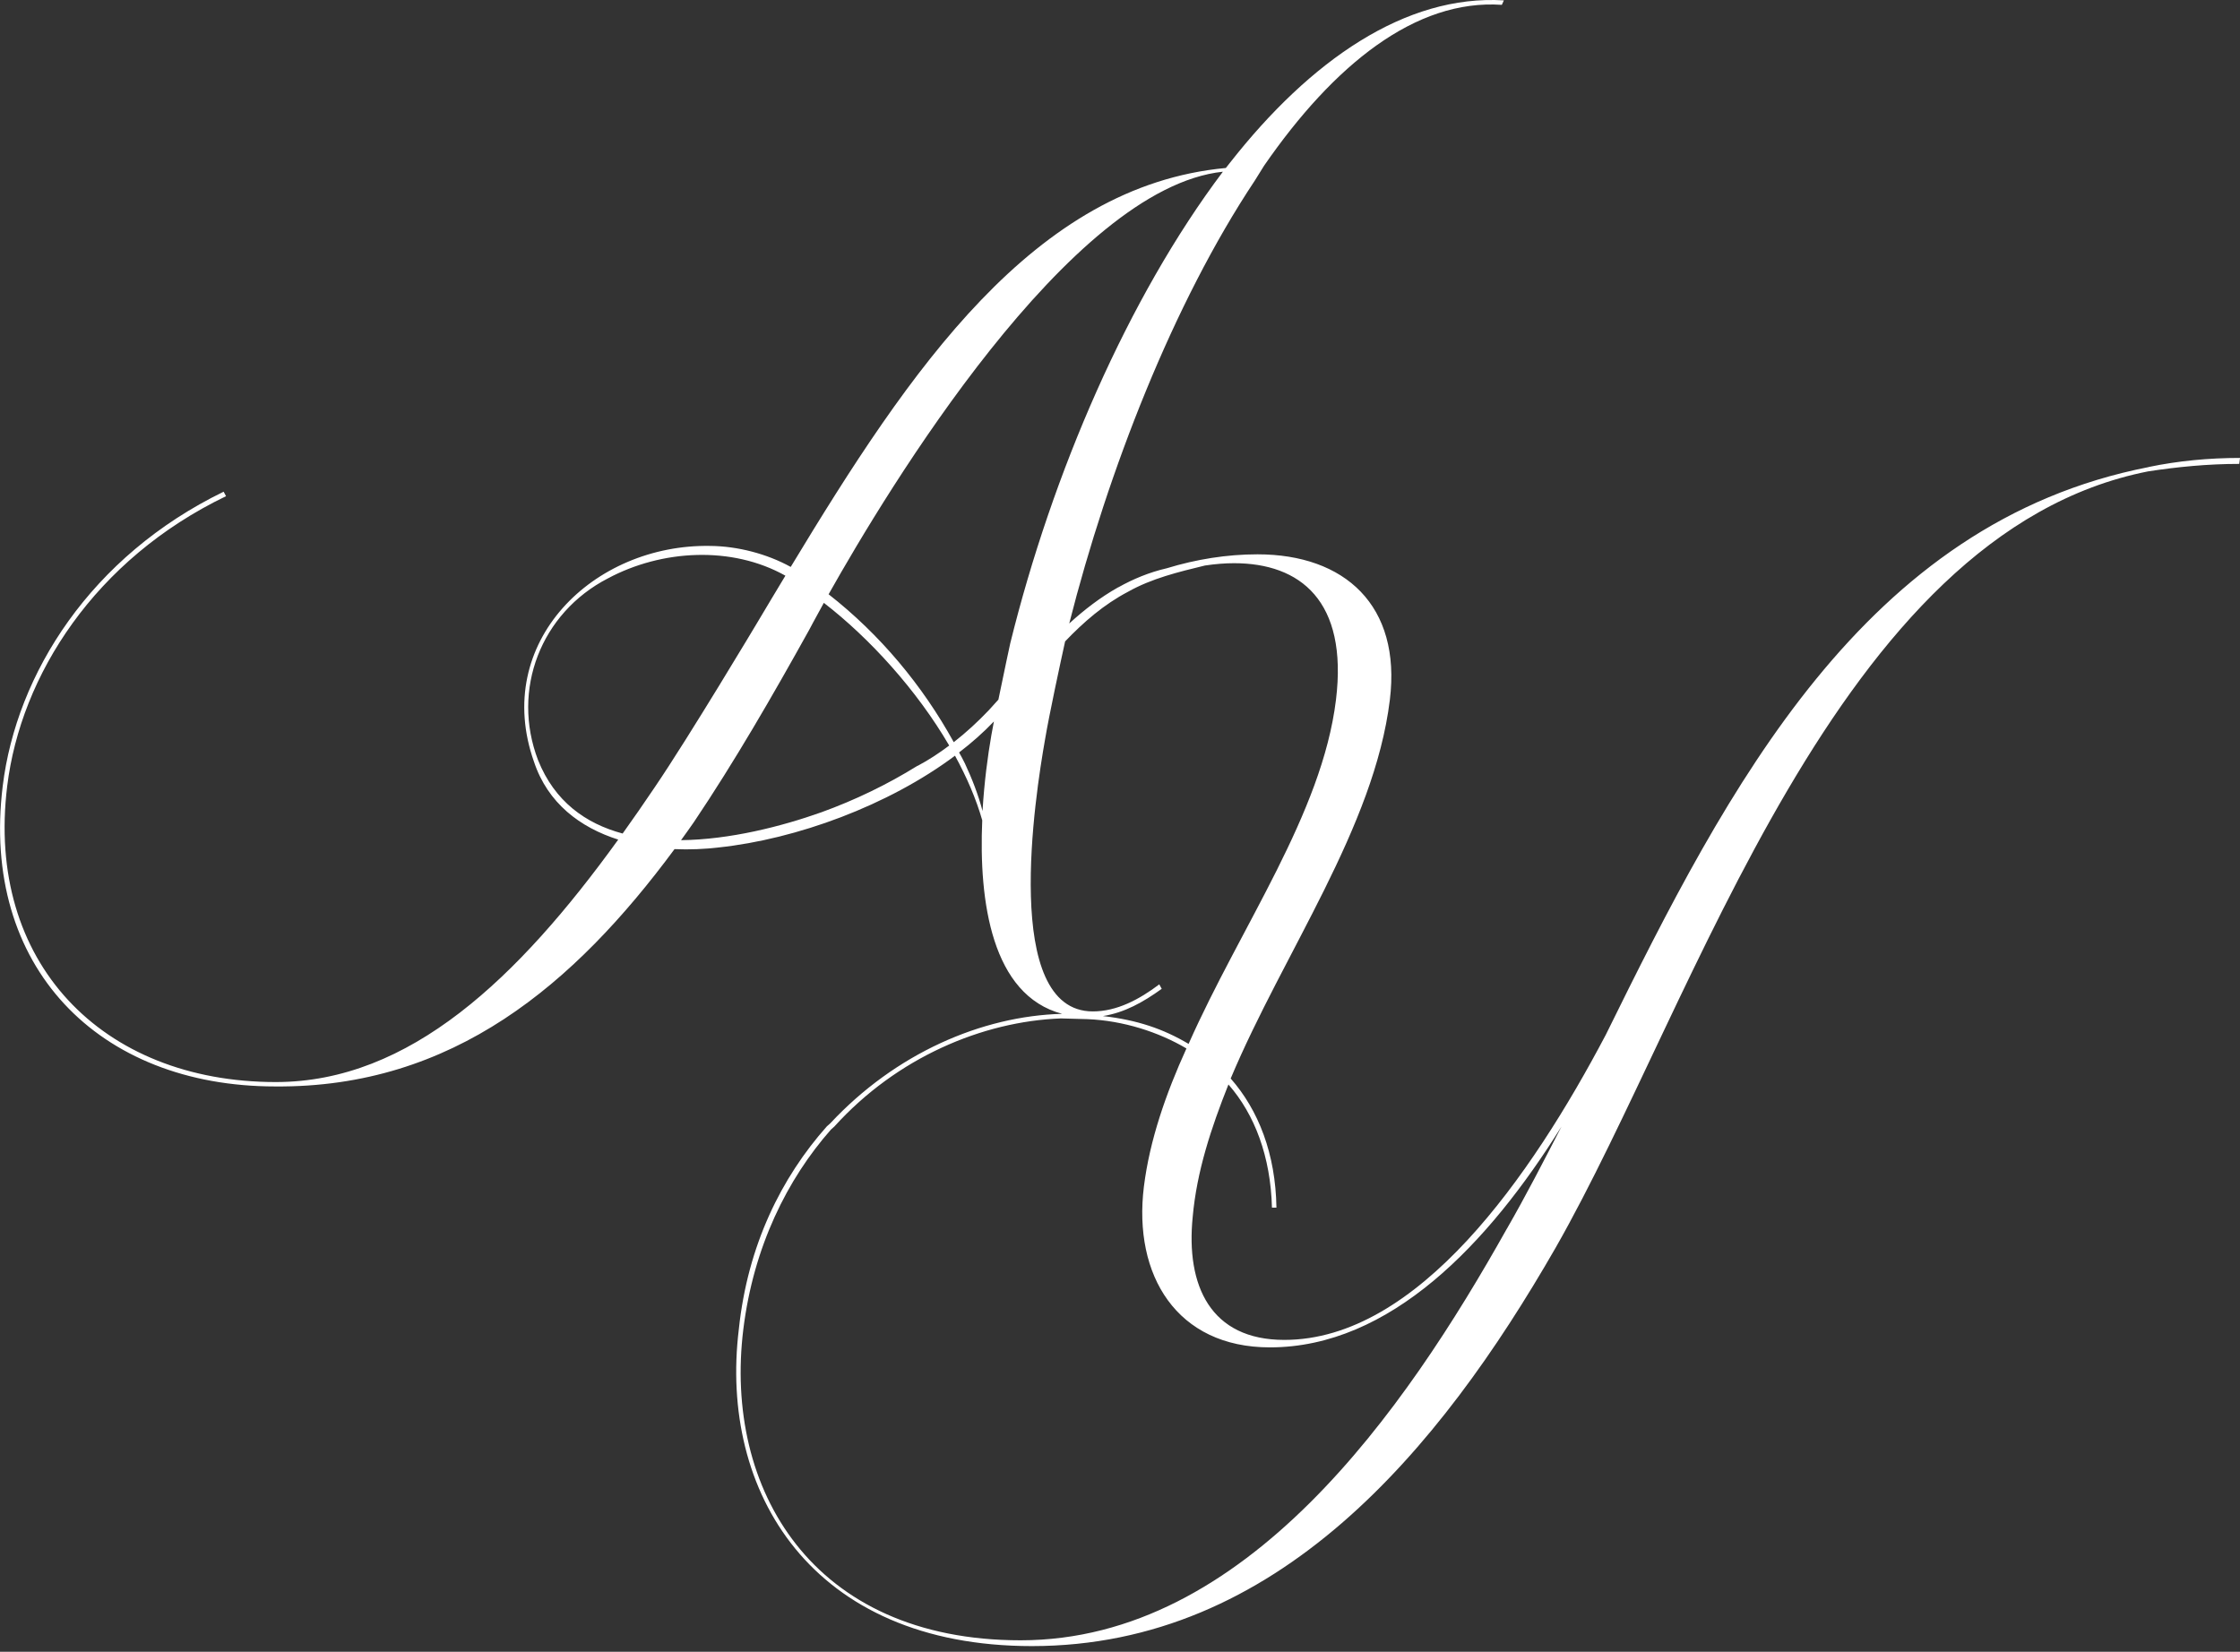 <svg width="80" height="59" viewBox="0 0 80 59" fill="none" xmlns="http://www.w3.org/2000/svg">
<rect x="0" y="0" width="80" height="59" fill="#333333" stroke="none"/>
<g clip-path="url(#clip0_2_111)">
<path d="M76.74 16.683C66.57 18.67 61.707 28.113 57.347 36.967C54.687 42.01 50.643 47.86 45.867 47.86C43.237 47.86 42.347 45.93 42.597 43.46C42.74 41.85 43.253 40.293 43.873 38.737C44.813 39.81 45.38 41.313 45.427 43.137H45.587C45.557 41.207 44.943 39.65 43.953 38.523C45.847 34.017 49.077 29.563 49.637 25.003C50.053 21.623 48.023 19.8 44.91 19.8C43.817 19.8 42.72 19.977 41.673 20.297C41.043 20.443 40.473 20.68 39.943 20.977C39.943 20.977 39.94 20.977 39.937 20.977C39.303 21.333 38.727 21.777 38.187 22.27C39.573 16.817 41.9 10.833 44.813 6.453L45.147 5.917C47.633 2.32 50.553 -0.04 53.637 0.173L53.71 0.013C50.193 -0.2 46.793 2.16 43.93 5.81L43.78 6C36.927 6.64 32.51 13.183 28.24 20.25C27.383 19.777 26.337 19.51 25.377 19.5C21.19 19.42 17.567 22.947 19.07 27.207C19.563 28.693 20.72 29.557 22.08 29.99C18.507 34.937 14.633 38.65 9.85 38.65C3.627 38.65 -0.517 34.357 0.257 28.08C0.743 24.11 3.397 19.977 8.073 17.723L7.987 17.563C3.25 19.867 0.59 24.053 0.097 28.077C-0.693 34.517 3.5 38.807 9.833 38.807C16.173 38.857 20.51 35.173 24.09 30.33C24.627 30.353 25.16 30.33 25.67 30.27C28.447 29.973 31.72 28.777 34.107 26.993C34.527 27.76 34.863 28.537 35.08 29.3C34.953 32.207 35.42 35.547 37.933 36.213C35.053 36.29 31.977 37.63 29.65 40.127L29.53 40.233C27.91 42.057 26.703 44.473 26.387 47.477C25.677 53.27 28.967 58.797 36.853 58.797C45.6 58.797 51.393 51.82 55.553 44.577C60.61 35.723 65.557 19.037 76.72 16.837C77.76 16.677 78.847 16.57 79.973 16.57L80 16.357C78.873 16.357 77.787 16.463 76.74 16.68V16.683ZM43.677 6.13C40.28 10.637 37.577 16.917 36.08 22.98C36.08 22.98 35.857 24.007 35.657 24.99C35.543 25.117 35.427 25.243 35.313 25.37C34.923 25.78 34.507 26.163 34.063 26.51C32.943 24.477 31.423 22.657 29.593 21.227C31.7 17.48 38.203 6.71 43.677 6.133V6.13ZM19.217 27.153C18.253 24.633 19.32 21.893 21.71 20.66C23.633 19.63 26.137 19.49 28.05 20.563C27.717 21.117 27.383 21.67 27.053 22.227C27.053 22.227 24.62 26.303 23.377 28.13C23 28.69 22.62 29.237 22.237 29.773C20.913 29.417 19.807 28.627 19.217 27.153ZM32.767 27.353C31.69 28.023 30.533 28.58 29.337 29.013C27.91 29.52 26.07 29.99 24.323 30.01C24.477 29.797 24.633 29.58 24.783 29.363C26.227 27.217 27.59 24.857 28.9 22.497C28.9 22.497 29.087 22.14 29.423 21.533C31.06 22.797 32.747 24.653 33.9 26.63C33.54 26.9 33.167 27.147 32.77 27.357L32.767 27.353ZM35.093 28.977C34.94 28.39 34.717 27.817 34.46 27.267C34.397 27.133 34.323 27.007 34.253 26.877C34.707 26.53 35.123 26.16 35.497 25.77C35.463 25.947 35.43 26.113 35.407 26.253C35.277 26.993 35.15 27.95 35.09 28.977H35.093ZM37.323 26.413C37.477 25.497 37.87 23.68 38.04 22.91C38.703 22.217 39.42 21.593 40.287 21.137C41.14 20.657 42.09 20.43 43.033 20.2C43.41 20.143 43.763 20.117 44.073 20.117C46.433 20.117 48.147 21.457 47.713 25C47.213 29.077 44.303 33.103 42.45 37.287C41.55 36.753 40.623 36.433 39.39 36.293C40.16 36.17 40.82 35.803 41.49 35.32L41.403 35.16C40.693 35.697 39.89 36.127 39.03 36.127C35.757 36.127 36.973 28.4 37.323 26.413ZM53.817 43.887C50.177 50.38 44.5 58.59 36.45 58.59C28.99 58.59 25.847 53.17 26.547 47.483C26.91 44.533 28.117 42.117 29.677 40.347L29.797 40.24C32.03 37.773 35.087 36.483 37.89 36.377L38.84 36.403C40.12 36.457 41.373 36.86 42.373 37.45C41.64 39.06 41.06 40.723 40.853 42.387C40.463 45.553 42.027 48.127 45.353 48.127C49.647 48.127 53.16 44.423 55.767 40.24C55.133 41.473 54.497 42.707 53.817 43.89V43.887Z" fill="white"/>
</g>
<defs>
<clipPath id="clip0_2_111">
<rect width="80" height="58.803" fill="white"/>
</clipPath>
</defs>
</svg>
